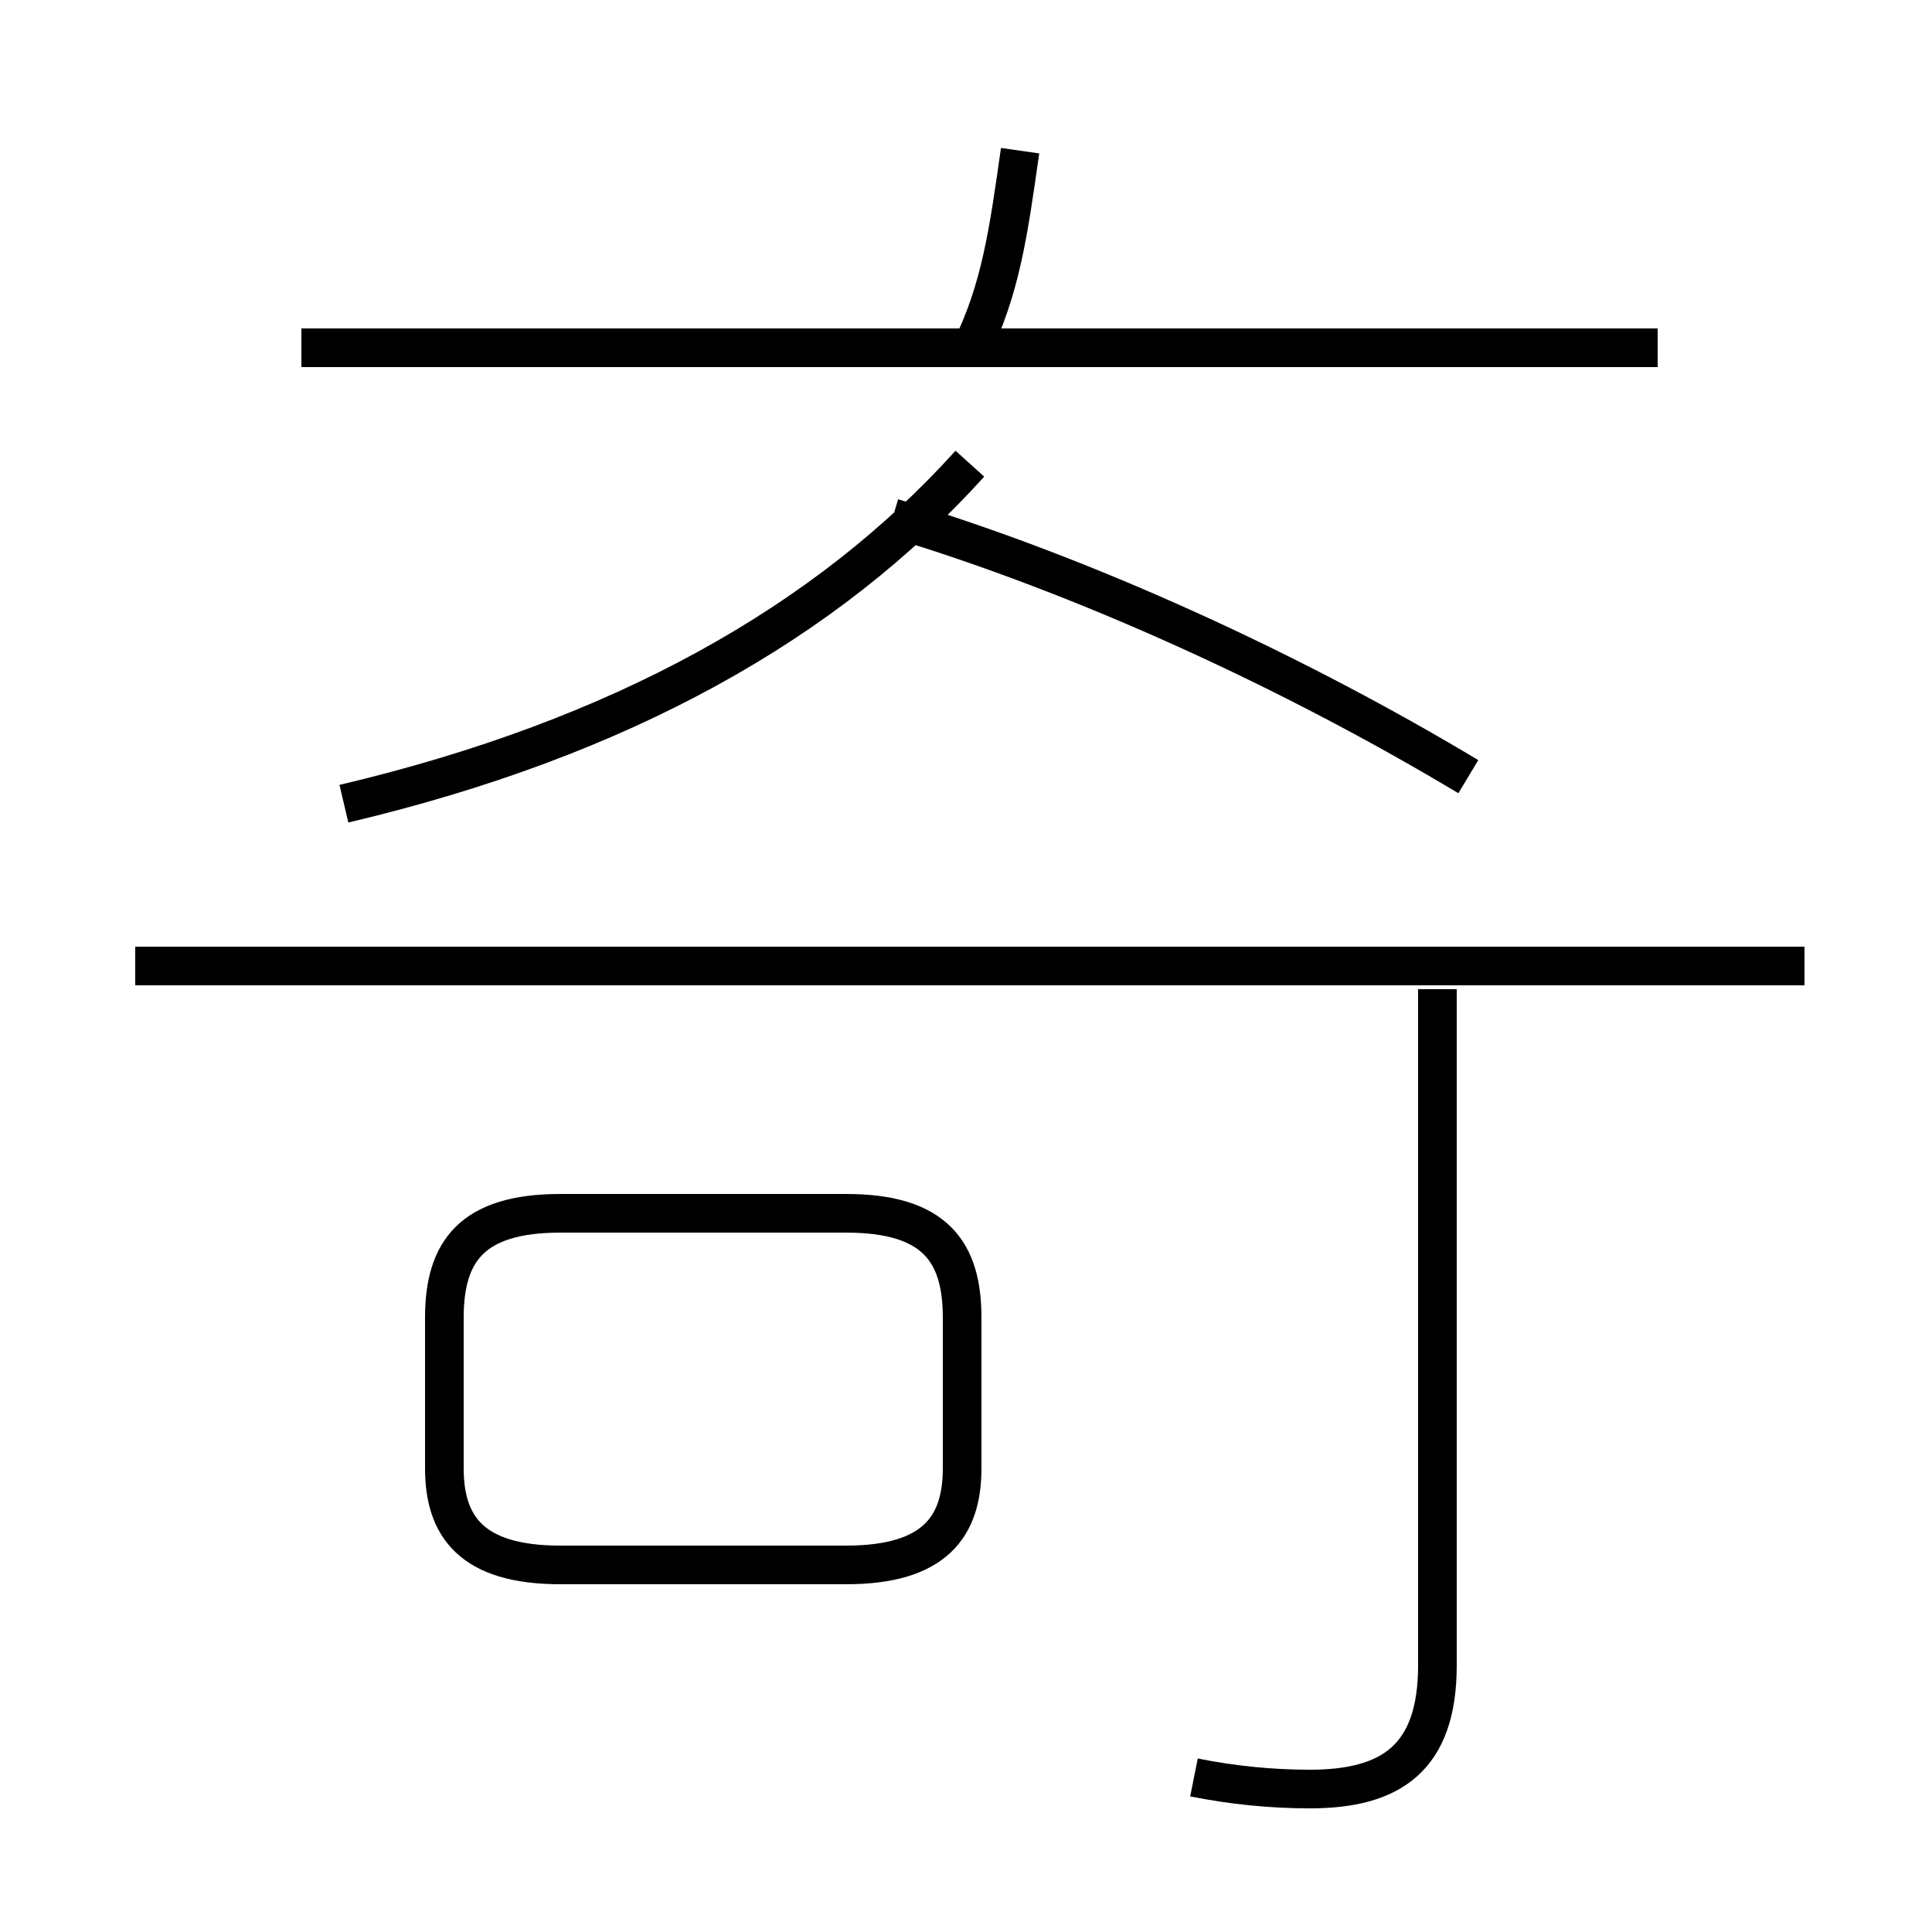 <?xml version='1.0' encoding='utf8'?>
<svg viewBox="0.0 -6.0 50.0 50.0" version="1.1" xmlns="http://www.w3.org/2000/svg">
<rect x="0.0" y="-6.0" width="50.0" height="50.0" fill="#808080" stroke="none"/>
<rect x="-1000" y="-1000" width="2000" height="2000" stroke="white" fill="white"/>
<g style="fill:white;stroke:#000000;  stroke-width:1">
<path d="M 30.9 2.0 C 31.9 2.2 32.9 2.3 33.9 2.3 C 36.0 2.3 37.2 1.5 37.2 -0.9 L 37.2 -18.4 M 14.5 -3.5 L 21.9 -3.5 C 24.2 -3.5 24.9 -4.5 24.9 -6.0 L 24.9 -9.9 C 24.9 -11.6 24.2 -12.6 21.9 -12.6 L 14.5 -12.6 C 12.2 -12.6 11.5 -11.6 11.5 -9.9 L 11.5 -6.0 C 11.5 -4.5 12.2 -3.5 14.5 -3.5 Z M 46.7 -19.0 L 3.5 -19.0 M 8.9 -23.2 C 16.1 -24.9 21.4 -27.9 25.1 -32.0 M 38.0 -23.9 C 33.5 -26.6 28.1 -29.1 23.1 -30.6 M 42.9 -35.0 L 7.8 -35.0 M 25.1 -34.9 C 25.9 -36.5 26.1 -38.0 26.4 -40.1" transform="translate(0.0 38.0)" />
</g>
</svg>